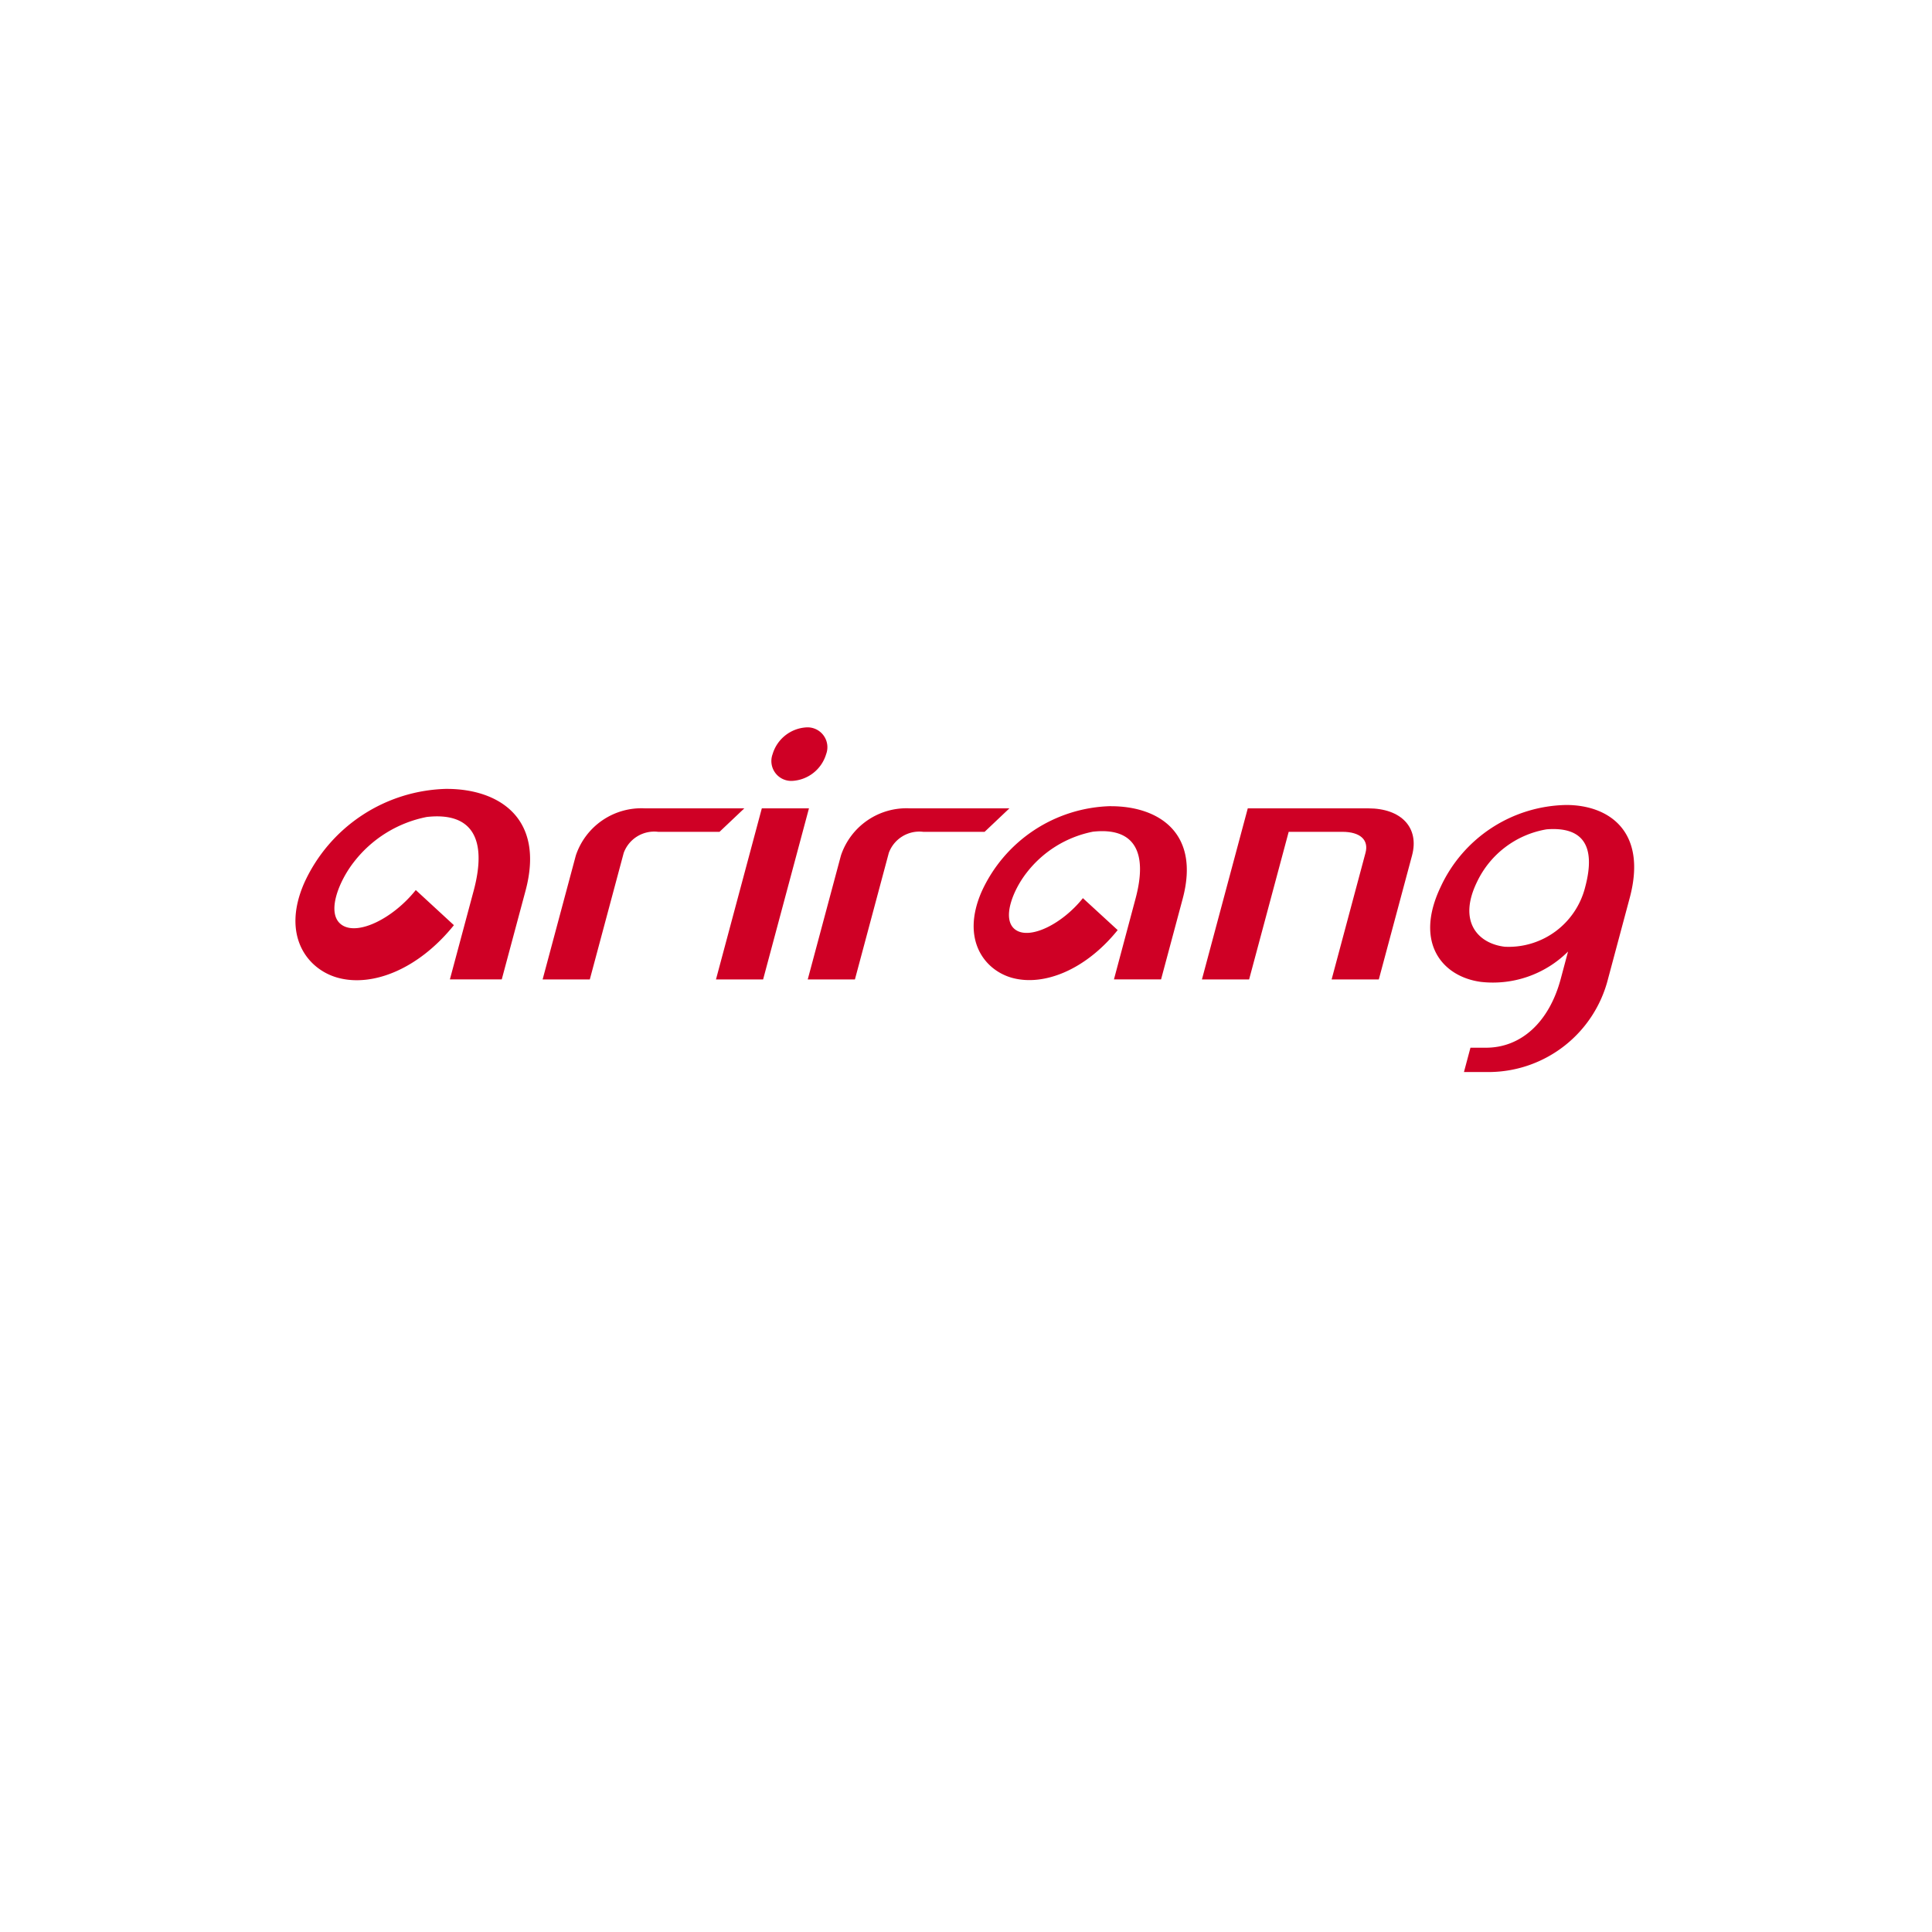 <svg xmlns="http://www.w3.org/2000/svg" xmlns:xlink="http://www.w3.org/1999/xlink" width="85" height="85" viewBox="0 0 85 85">
  <defs>
    <filter id="Rectángulo_18084" x="0" y="0" width="85" height="85" filterUnits="userSpaceOnUse">
      <feOffset dy="3" input="SourceAlpha"/>
      <feGaussianBlur stdDeviation="3" result="blur"/>
      <feFlood flood-opacity="0.161"/>
      <feComposite operator="in" in2="blur"/>
      <feComposite in="SourceGraphic"/>
    </filter>
  </defs>
  <g id="arirang" transform="translate(-876 -1924)">
    <g transform="matrix(1, 0, 0, 1, 876, 1924)" filter="url(#Rectángulo_18084)">
      <rect id="Rectángulo_18084-2" data-name="Rectángulo 18084" width="67" height="67" rx="10" transform="translate(9 6)" fill="#fff"/>
    </g>
    <g id="ARIRANG-2" data-name="ARIRANG" transform="translate(918.445 1963.583)">
      <g id="Grupo_19496" data-name="Grupo 19496" transform="translate(-29.445 -7.582)">
        <path id="Trazado_41621" data-name="Trazado 41621" d="M272.639,31a6.414,6.414,0,0,0-5.7,3.774c-.907,2.093.124,3.438,1.342,3.779,1.392.384,3.23-.341,4.649-2.1L271.4,35.048c-.91,1.138-2.322,1.838-2.96,1.394s-.123-1.737.483-2.511a4.88,4.88,0,0,1,2.918-1.807c1.819-.2,2.43.883,1.873,2.952l-.948,3.547h2.073l.951-3.547c.784-2.927-1.09-4.073-3.152-4.073" transform="translate(-236.757 -27.534)" fill="#cf0025"/>
        <path id="Trazado_41622" data-name="Trazado 41622" d="M363.7,31.838h-5.3l-2.017,7.527h2.076s1.7-6.338,1.741-6.494h2.362c.784,0,1.172.355,1.017.927l-1.49,5.567h2.076l1.462-5.453c.327-1.219-.465-2.074-1.928-2.074" transform="translate(-316.503 -28.275)" fill="#cf0025"/>
        <path id="Trazado_41623" data-name="Trazado 41623" d="M6.655,24.183A7.057,7.057,0,0,0,.379,28.337c-1,2.3.137,3.781,1.476,4.154,1.532.424,3.554-.373,5.115-2.311L5.293,28.634c-1,1.252-2.555,2.021-3.258,1.532s-.135-1.907.531-2.76a5.357,5.357,0,0,1,3.211-1.987c2-.223,2.671.97,2.062,3.247l-1.046,3.9H9.075l1.046-3.9c.863-3.22-1.2-4.482-3.466-4.482" transform="translate(0 -21.477)" fill="#cf0025"/>
        <path id="Trazado_41624" data-name="Trazado 41624" d="M167.3,31.838l-2.017,7.527h2.074l2.017-7.527H167.3Z" transform="translate(-146.783 -28.275)" fill="#cf0025"/>
        <path id="Trazado_41625" data-name="Trazado 41625" d="M188.8,0A1.649,1.649,0,0,0,187.3,1.177a.874.874,0,0,0,.861,1.178,1.651,1.651,0,0,0,1.494-1.178A.873.873,0,0,0,188.8,0" transform="translate(-166.308)" fill="#cf0025"/>
        <path id="Trazado_41626" data-name="Trazado 41626" d="M101.663,31.838a3.041,3.041,0,0,0-3.039,2.074l-1.461,5.453h2.076l1.492-5.567a1.43,1.43,0,0,1,1.515-.927h2.7l1.091-1.033Z" transform="translate(-86.29 -28.275)" fill="#cf0025"/>
        <path id="Trazado_41627" data-name="Trazado 41627" d="M205.891,31.838a3.041,3.041,0,0,0-3.039,2.074l-1.461,5.453h2.076l1.491-5.567a1.431,1.431,0,0,1,1.515-.927h2.7l1.091-1.033Z" transform="translate(-178.854 -28.275)" fill="#cf0025"/>
        <path id="Trazado_41628" data-name="Trazado 41628" d="M449.345,36.757c-1.178-.139-2.079-1.1-1.222-2.855a4.151,4.151,0,0,1,3.062-2.311c1.545-.121,2.2.668,1.691,2.558a3.473,3.473,0,0,1-3.53,2.608m2.7-6.237a6.207,6.207,0,0,0-5.527,3.61c-1.169,2.453.072,3.943,1.771,4.173a4.684,4.684,0,0,0,3.836-1.335l-.324,1.213c-.508,1.889-1.736,3.018-3.286,3.018h-.683l-.286,1.07h1.148a5.429,5.429,0,0,0,5.188-4.088l.957-3.574c.786-2.937-.927-4.087-2.793-4.087" transform="translate(-396.139 -27.105)" fill="#cf0025"/>
      </g>
    </g>
  </g>
</svg>
